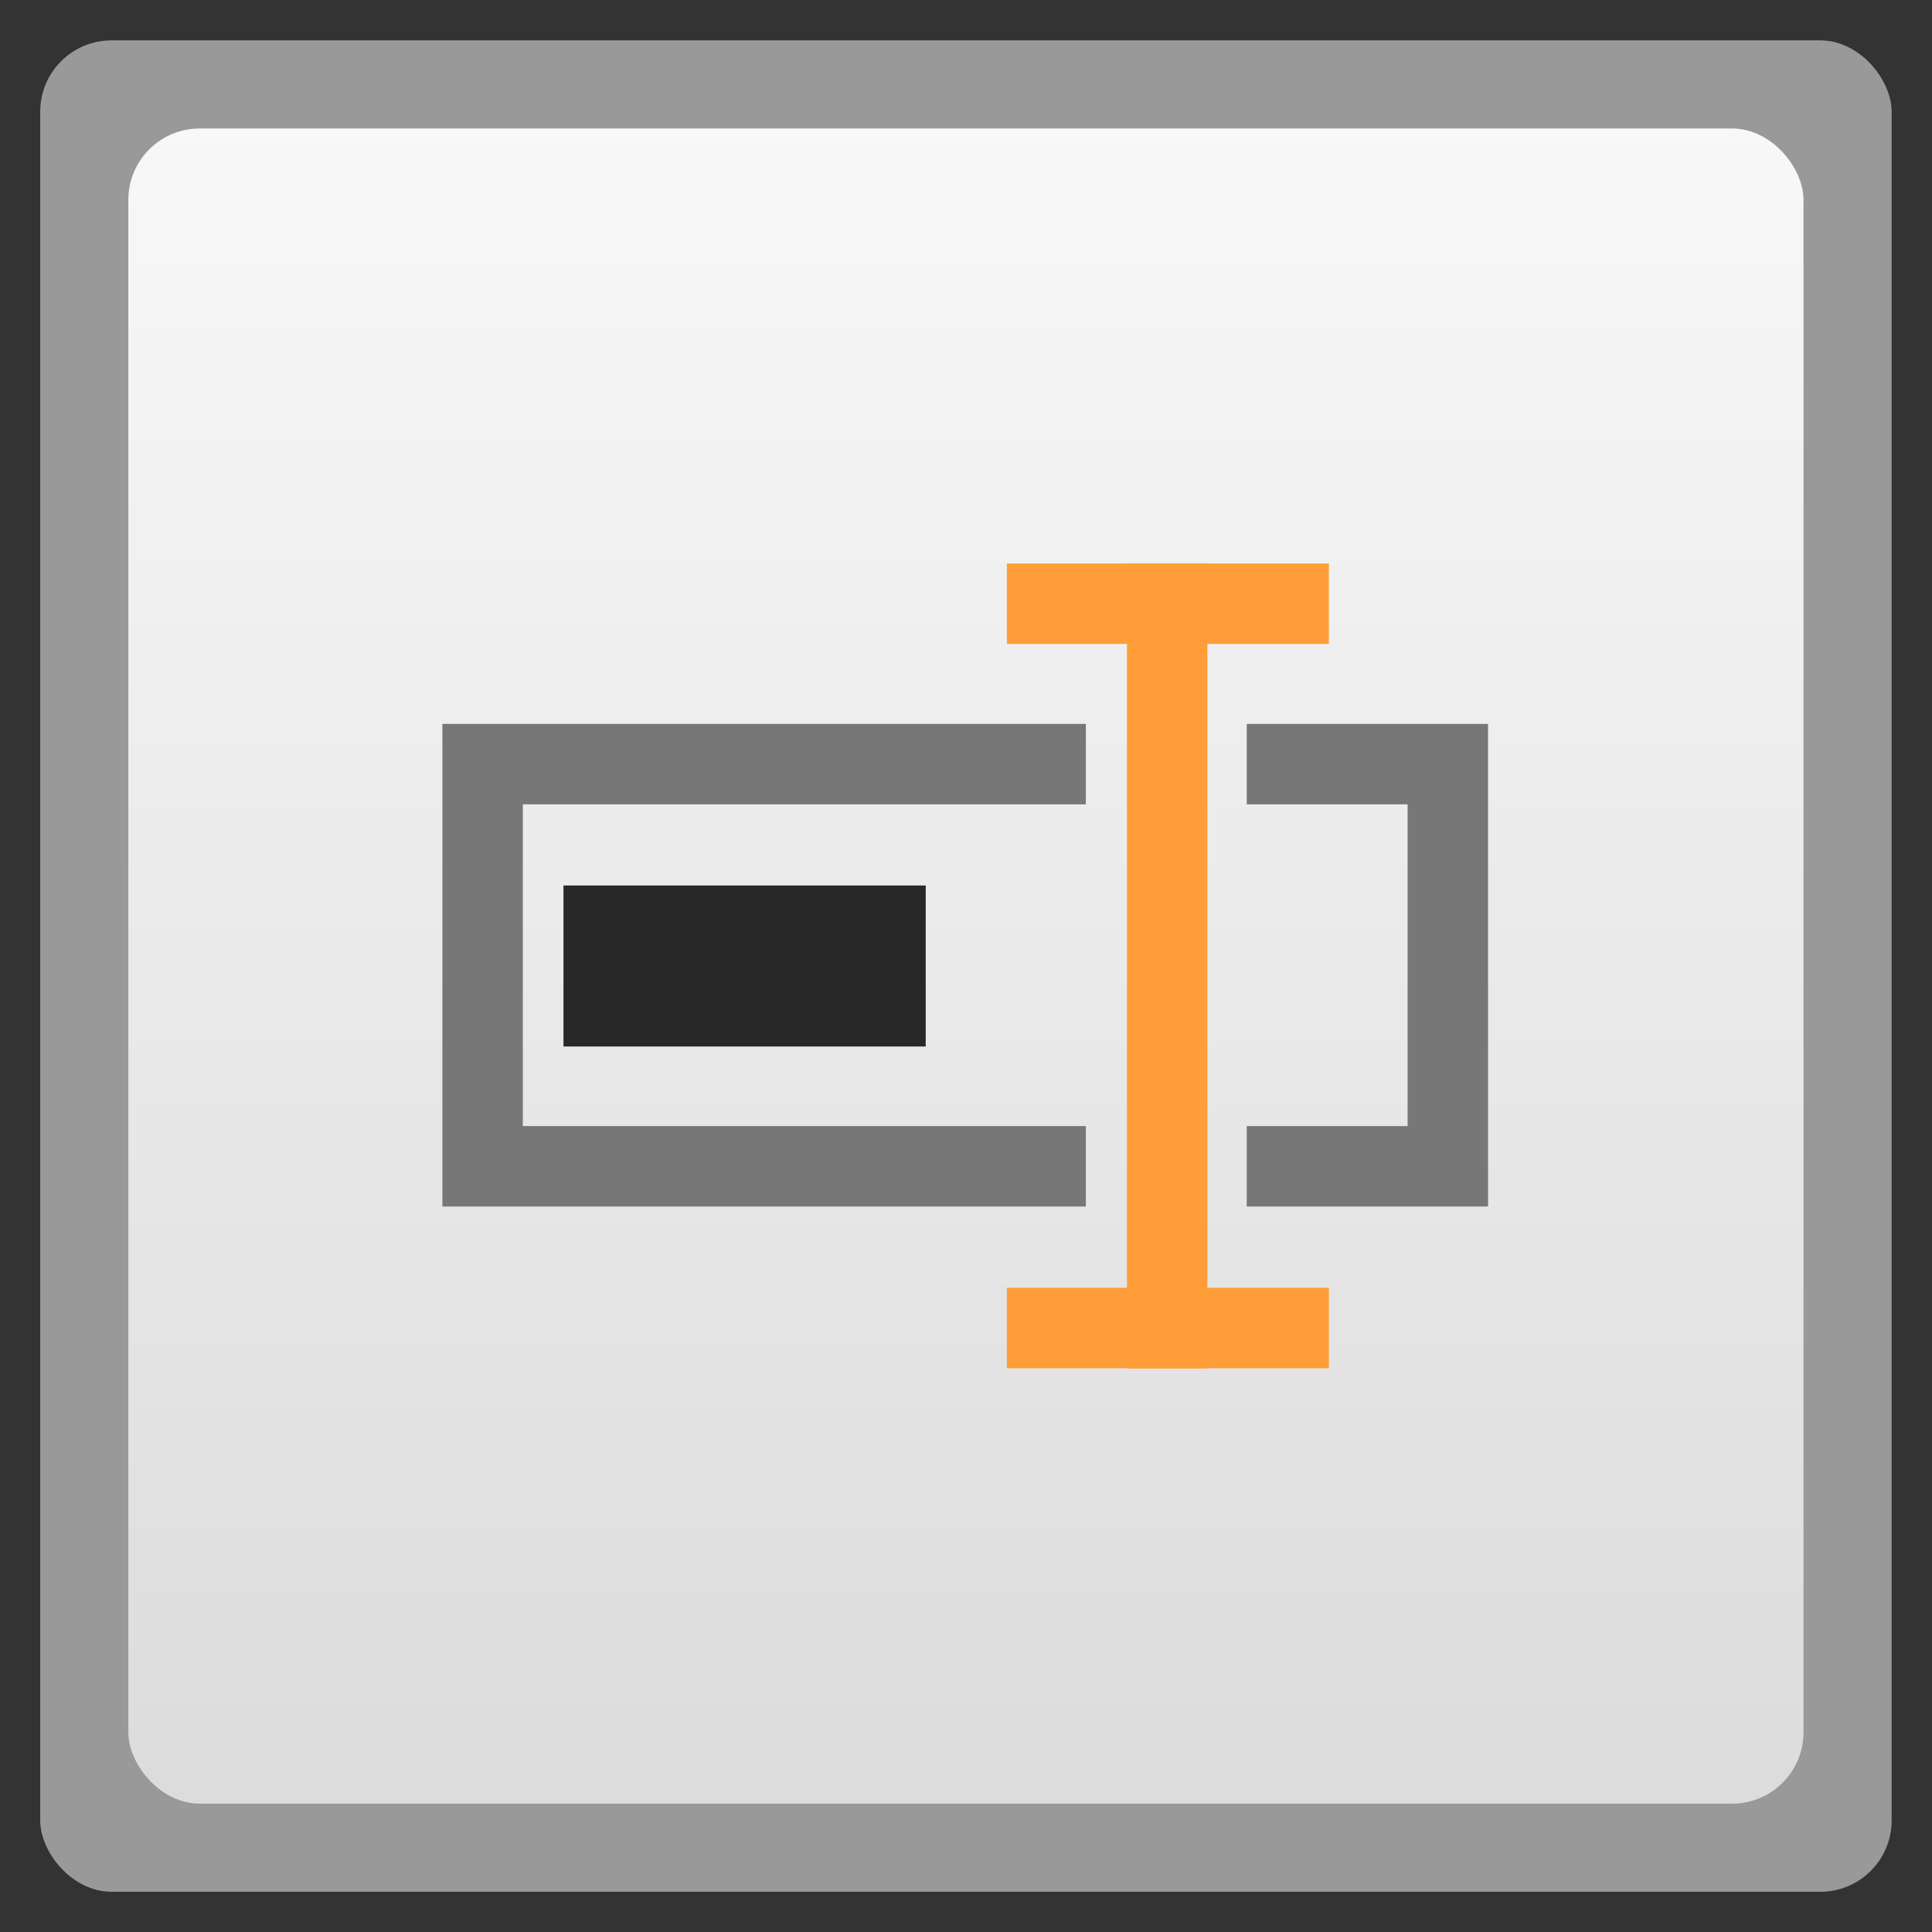 <svg xmlns="http://www.w3.org/2000/svg" xmlns:xlink="http://www.w3.org/1999/xlink" width="48" viewBox="0 0 13.547 13.547" height="48">
 <rect x="0" y="0" width="13.547" height="13.547" fill="#333333" stroke="none"/>
 <defs>
  <linearGradient id="0">
   <stop stop-color="#dcdcdc"/>
   <stop offset="1" stop-color="#f8f8f8"/>
  </linearGradient>
  <linearGradient xlink:href="#0" id="1" gradientUnits="userSpaceOnUse" gradientTransform="matrix(1.095,0,0,1.095,-133.002,-293.022)" y1="279.1" x2="0" y2="268.33"/>
 </defs>
 <rect height="12.982" rx="0.5" y="0.283" x="0.282" width="12.982" opacity="0.5" fill="#ffffff" fill-rule="evenodd"/>
 <rect height="11.746" rx="0.5" y="0.901" x="0.9" width="11.746" fill="url(#1)" fill-rule="evenodd"/>
 <path d="M 11 18 L 11 19 L 11 29 L 11 30 L 12 30 L 27 30 L 27 28 L 13 28 L 13 20 L 27 20 L 27 18 L 12 18 L 11 18 z M 31 18 L 31 20 L 35 20 L 35 28 L 31 28 L 31 30 L 36 30 L 37 30 L 37 29 L 37 19 L 37 18 L 36 18 L 31 18 z " transform="scale(0.282,0.282)" color="#000000" fill="#777777"/>
 <rect width="2.54" height="1.129" x="3.951" y="6.209" fill="#282828"/>
 <rect y="7.902" x="-9.596" height="0.564" width="5.644" transform="matrix(0,-1,1,0,0,0)" fill="#ff9e38"/>
 <rect y="3.951" x="7.06" height="0.564" width="2.258" fill="#ff9e38"/>
 <rect width="2.258" height="0.564" x="7.06" y="9.03" fill="#ff9e38"/>
</svg>
